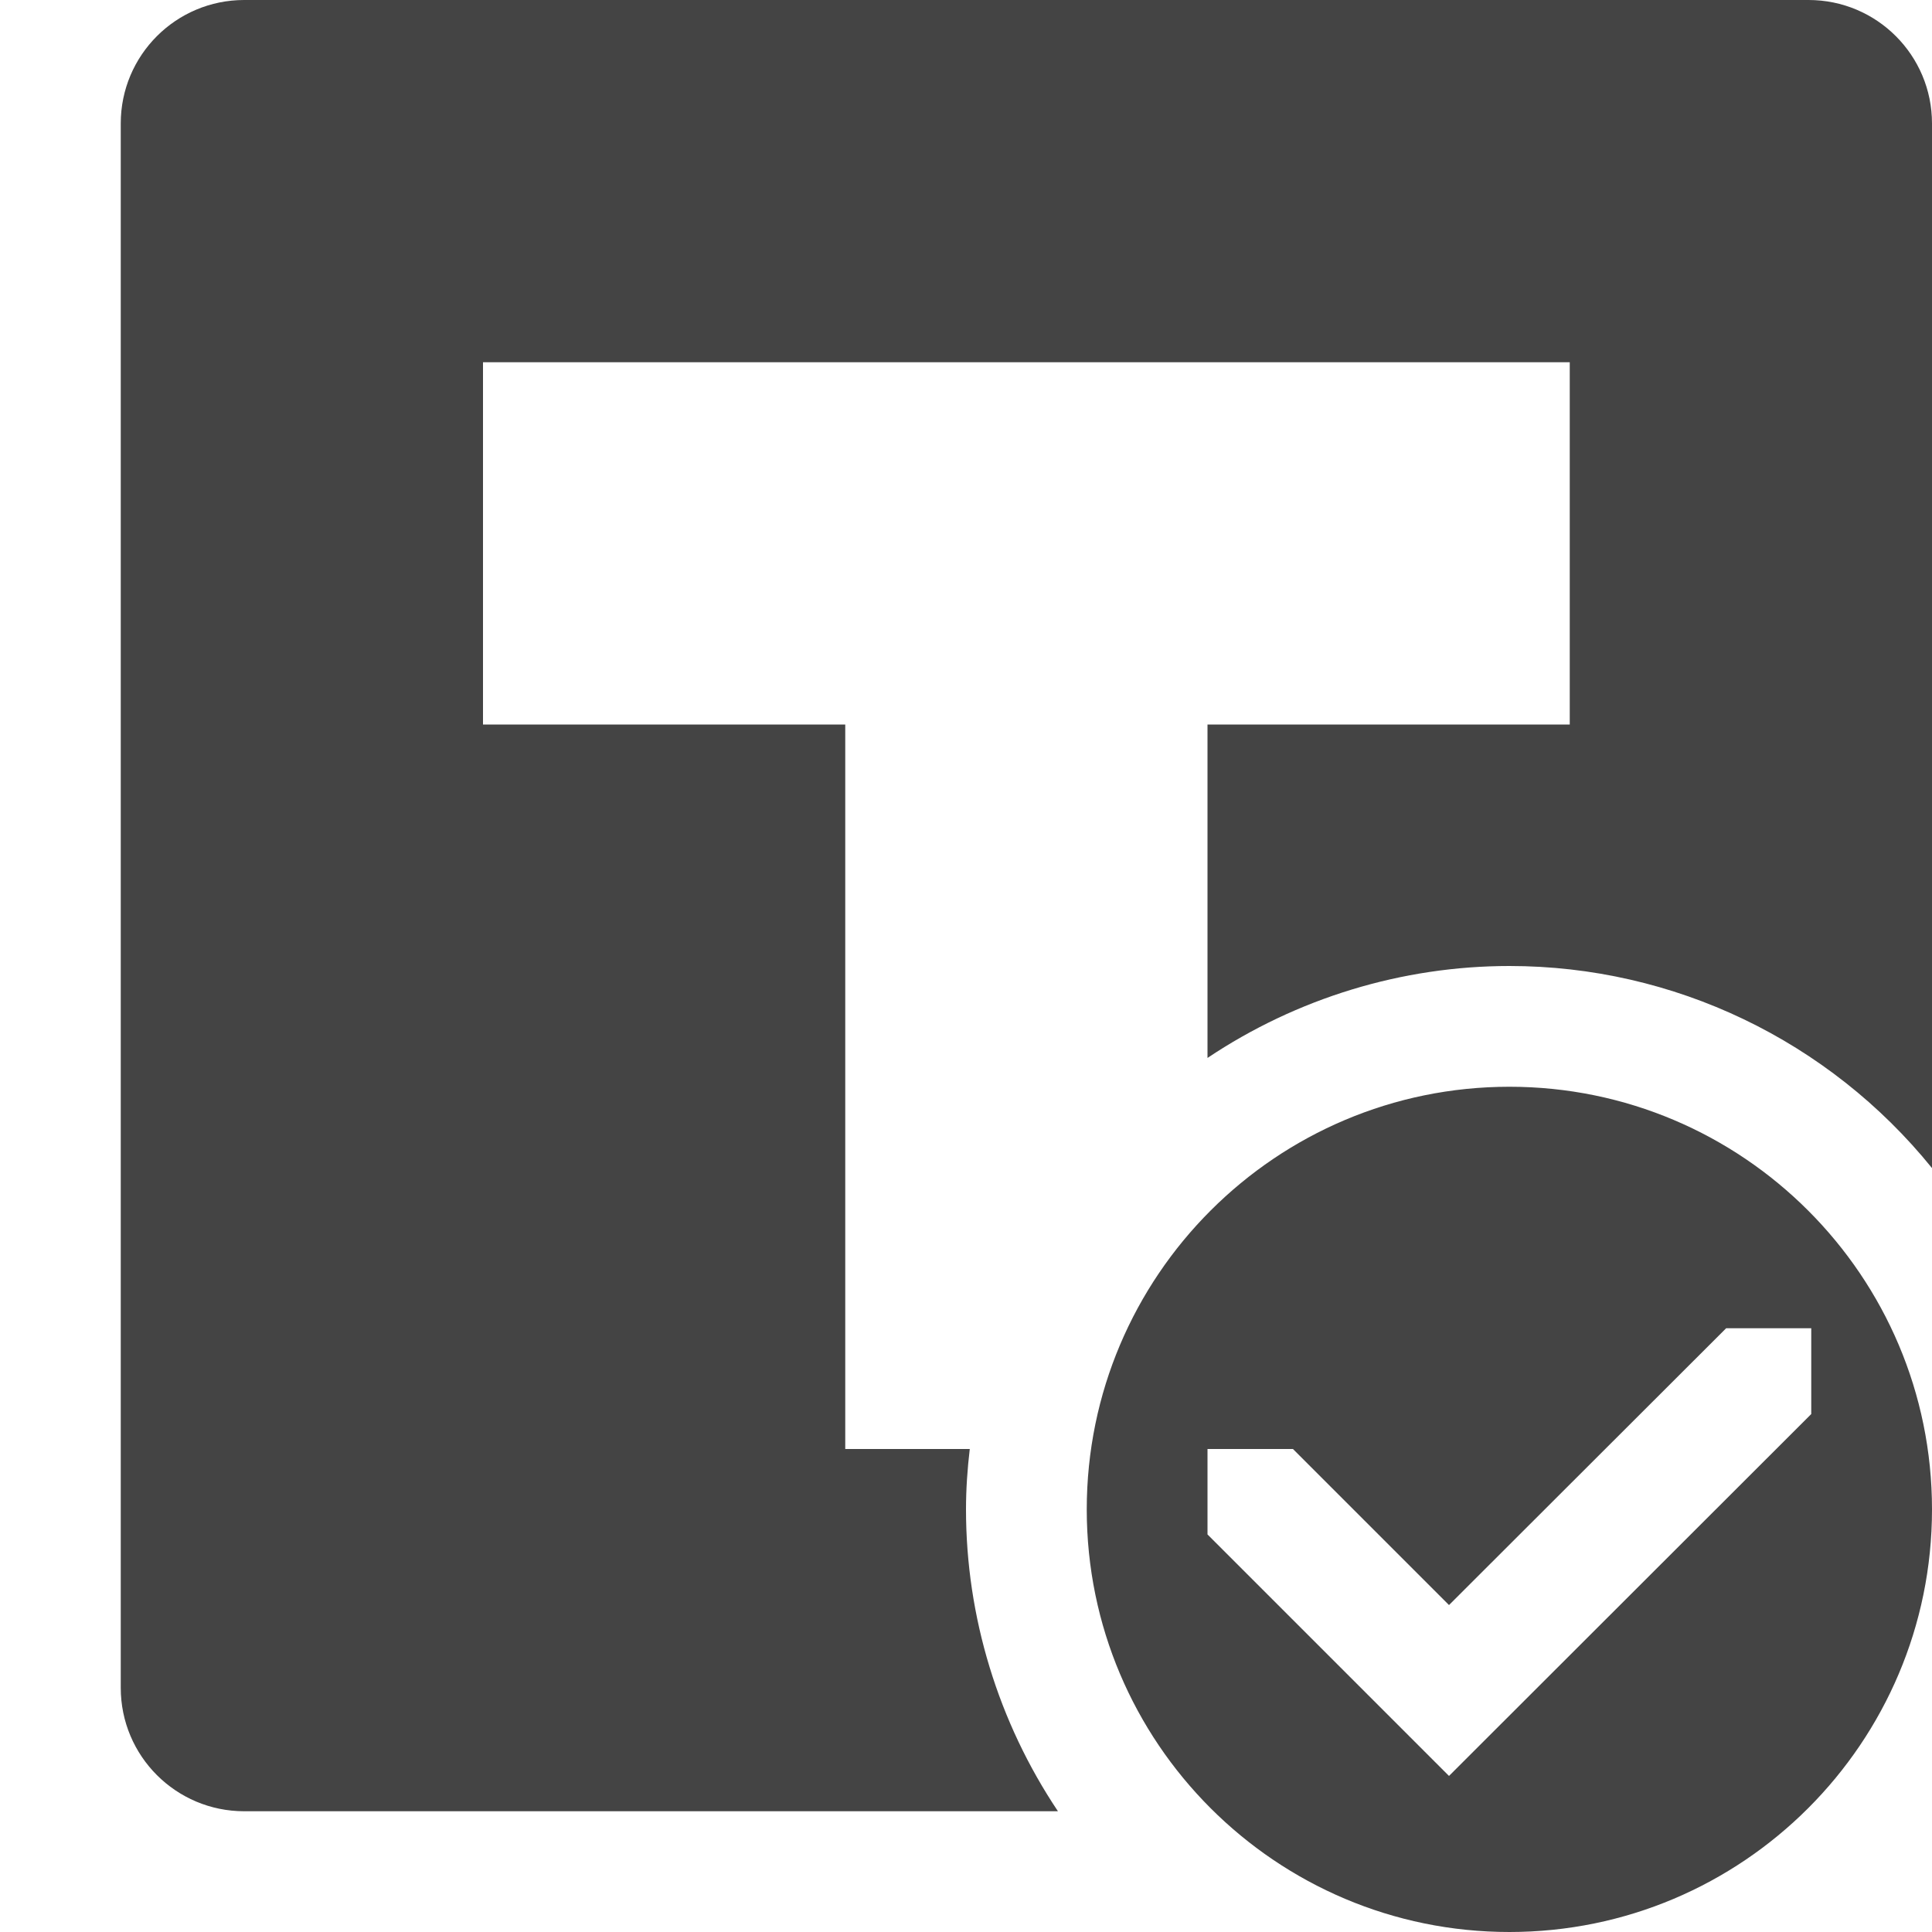 
<svg xmlns="http://www.w3.org/2000/svg" xmlns:xlink="http://www.w3.org/1999/xlink" width="22px" height="22px" viewBox="0 0 22 22" version="1.1">
<g id="surface1">
<path style=" stroke:none;fill-rule:nonzero;fill:rgb(26.667%,26.667%,26.667%);fill-opacity:1;" d="M 2.781 0 C 2.004 0 1.375 0.629 1.375 1.406 L 1.375 19.219 C 1.375 19.996 2.004 20.625 2.781 20.625 L 12.047 20.625 C 11.367 19.609 11 18.41 11 17.188 C 11 16.957 11.016 16.727 11.043 16.5 L 9.625 16.5 L 9.625 8.25 L 5.5 8.25 L 5.5 4.125 L 17.875 4.125 L 17.875 8.25 L 13.75 8.25 L 13.75 12.047 C 14.766 11.367 15.965 11 17.188 11 C 19.059 11 20.824 11.848 22 13.301 L 22 1.406 C 22 0.629 21.371 0 20.594 0 Z M 17.188 12.375 C 14.531 12.375 12.375 14.531 12.375 17.188 C 12.375 19.844 14.531 22 17.188 22 C 19.844 22 22 19.844 22 17.188 C 22 14.531 19.844 12.375 17.188 12.375 Z M 19.656 15.125 L 20.625 15.125 L 20.625 16.102 L 16.5 20.223 L 13.75 17.473 L 13.75 16.5 L 14.723 16.5 L 16.5 18.277 Z M 19.656 15.125 "/>
</g>
</svg>
